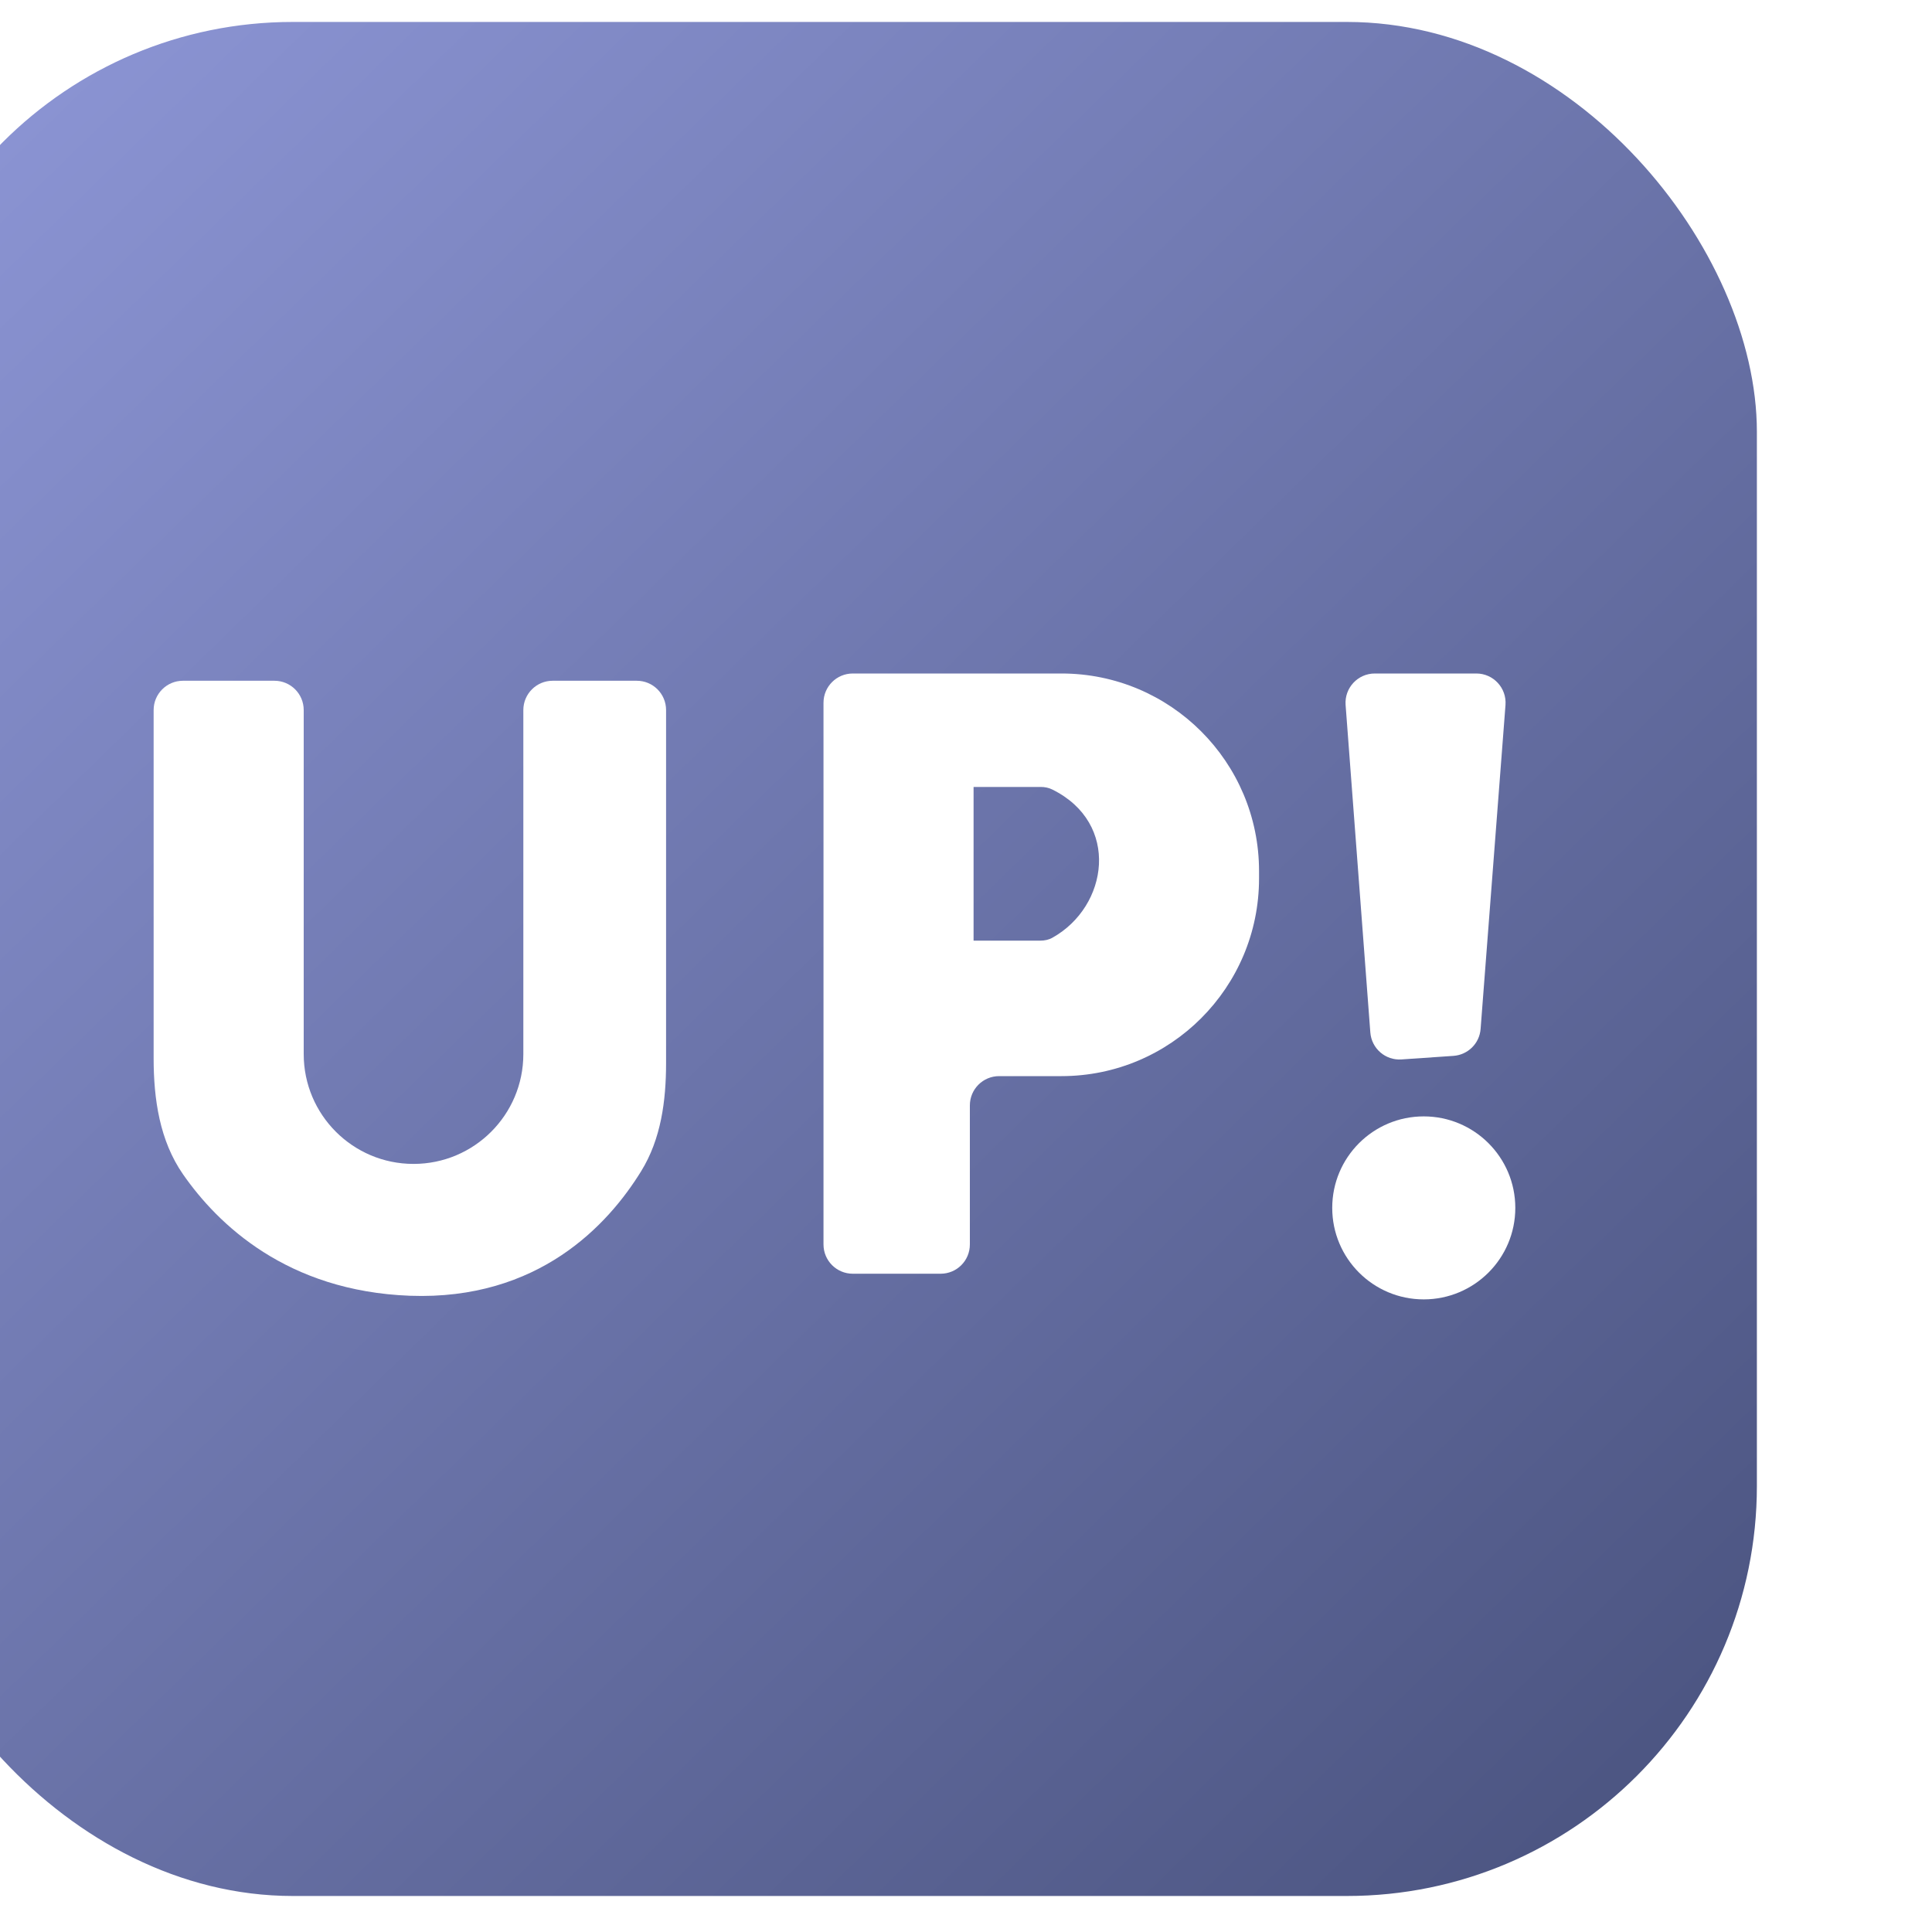 <svg width="25" height="25" viewBox="0 0 25 25" fill="none" xmlns="http://www.w3.org/2000/svg">
<g filter="url(#filter0_i_31_11)">
<rect width="24.25" height="24.25" rx="5.305" fill="url(#paint0_linear_31_11)"/>
<g filter="url(#filter1_i_31_11)">
<path d="M5.257 8.525C5.257 8.316 5.088 8.146 4.878 8.146H3.694C3.485 8.146 3.315 8.316 3.315 8.525V13.03C3.315 13.56 3.393 14.097 3.695 14.532C4.144 15.178 5.039 16.044 6.631 16.104C8.294 16.165 9.196 15.186 9.623 14.493C9.881 14.076 9.946 13.581 9.946 13.091V8.525C9.946 8.316 9.777 8.146 9.567 8.146H8.478C8.269 8.146 8.099 8.316 8.099 8.525V12.977C8.099 13.762 7.463 14.398 6.678 14.398C5.893 14.398 5.257 13.762 5.257 12.977V8.525Z" fill="white"/>
<path fill-rule="evenodd" clip-rule="evenodd" d="M12.362 8.052C12.153 8.052 11.983 8.221 11.983 8.431V15.44C11.983 15.65 12.153 15.819 12.362 15.819H13.498C13.708 15.819 13.877 15.65 13.877 15.44V13.641C13.877 13.431 14.047 13.262 14.256 13.262H15.062C16.474 13.262 17.619 12.117 17.619 10.704V10.609C17.619 9.197 16.474 8.052 15.062 8.052H12.362ZM13.925 11.509V9.52H14.794C14.846 9.52 14.897 9.53 14.943 9.553C15.827 9.989 15.669 11.066 14.947 11.47C14.899 11.498 14.843 11.509 14.787 11.509H13.925Z" fill="white"/>
<path d="M18.739 8.459C18.723 8.239 18.897 8.052 19.117 8.052H20.431C20.651 8.052 20.825 8.24 20.808 8.46L20.486 12.651C20.472 12.839 20.322 12.987 20.134 13L19.463 13.046C19.255 13.061 19.075 12.905 19.059 12.697L18.739 8.459Z" fill="white"/>
<path d="M20.935 14.967C20.935 15.621 20.404 16.151 19.75 16.151C19.096 16.151 18.566 15.621 18.566 14.967C18.566 14.313 19.096 13.783 19.75 13.783C20.404 13.783 20.935 14.313 20.935 14.967Z" fill="white"/>
</g>
</g>
<defs>
<filter id="filter0_i_31_11" x="-1.516" y="0" width="25.766" height="24.534" filterUnits="userSpaceOnUse" color-interpolation-filters="sRGB">
<feFlood flood-opacity="0" result="BackgroundImageFix"/>
<feBlend mode="normal" in="SourceGraphic" in2="BackgroundImageFix" result="shape"/>
<feColorMatrix in="SourceAlpha" type="matrix" values="0 0 0 0 0 0 0 0 0 0 0 0 0 0 0 0 0 0 127 0" result="hardAlpha"/>
<feOffset dx="-1.516" dy="0.284"/>
<feGaussianBlur stdDeviation="0.914"/>
<feComposite in2="hardAlpha" operator="arithmetic" k2="-1" k3="1"/>
<feColorMatrix type="matrix" values="0 0 0 0 0 0 0 0 0 0 0 0 0 0 0 0 0 0 0.25 0"/>
<feBlend mode="normal" in2="shape" result="effect1_innerShadow_31_11"/>
</filter>
<filter id="filter1_i_31_11" x="3.315" y="8.052" width="17.771" height="8.251" filterUnits="userSpaceOnUse" color-interpolation-filters="sRGB">
<feFlood flood-opacity="0" result="BackgroundImageFix"/>
<feBlend mode="normal" in="SourceGraphic" in2="BackgroundImageFix" result="shape"/>
<feColorMatrix in="SourceAlpha" type="matrix" values="0 0 0 0 0 0 0 0 0 0 0 0 0 0 0 0 0 0 127 0" result="hardAlpha"/>
<feOffset dx="0.189" dy="0.379"/>
<feGaussianBlur stdDeviation="0.076"/>
<feComposite in2="hardAlpha" operator="arithmetic" k2="-1" k3="1"/>
<feColorMatrix type="matrix" values="0 0 0 0 0 0 0 0 0 0 0 0 0 0 0 0 0 0 0.25 0"/>
<feBlend mode="normal" in2="shape" result="effect1_innerShadow_31_11"/>
</filter>
<linearGradient id="paint0_linear_31_11" x1="1.895" y1="1.231" x2="22.64" y2="22.498" gradientUnits="userSpaceOnUse">
<stop stop-color="#8A93D2"/>
<stop offset="1" stop-color="#4D5683"/>
</linearGradient>
</defs>
</svg>
